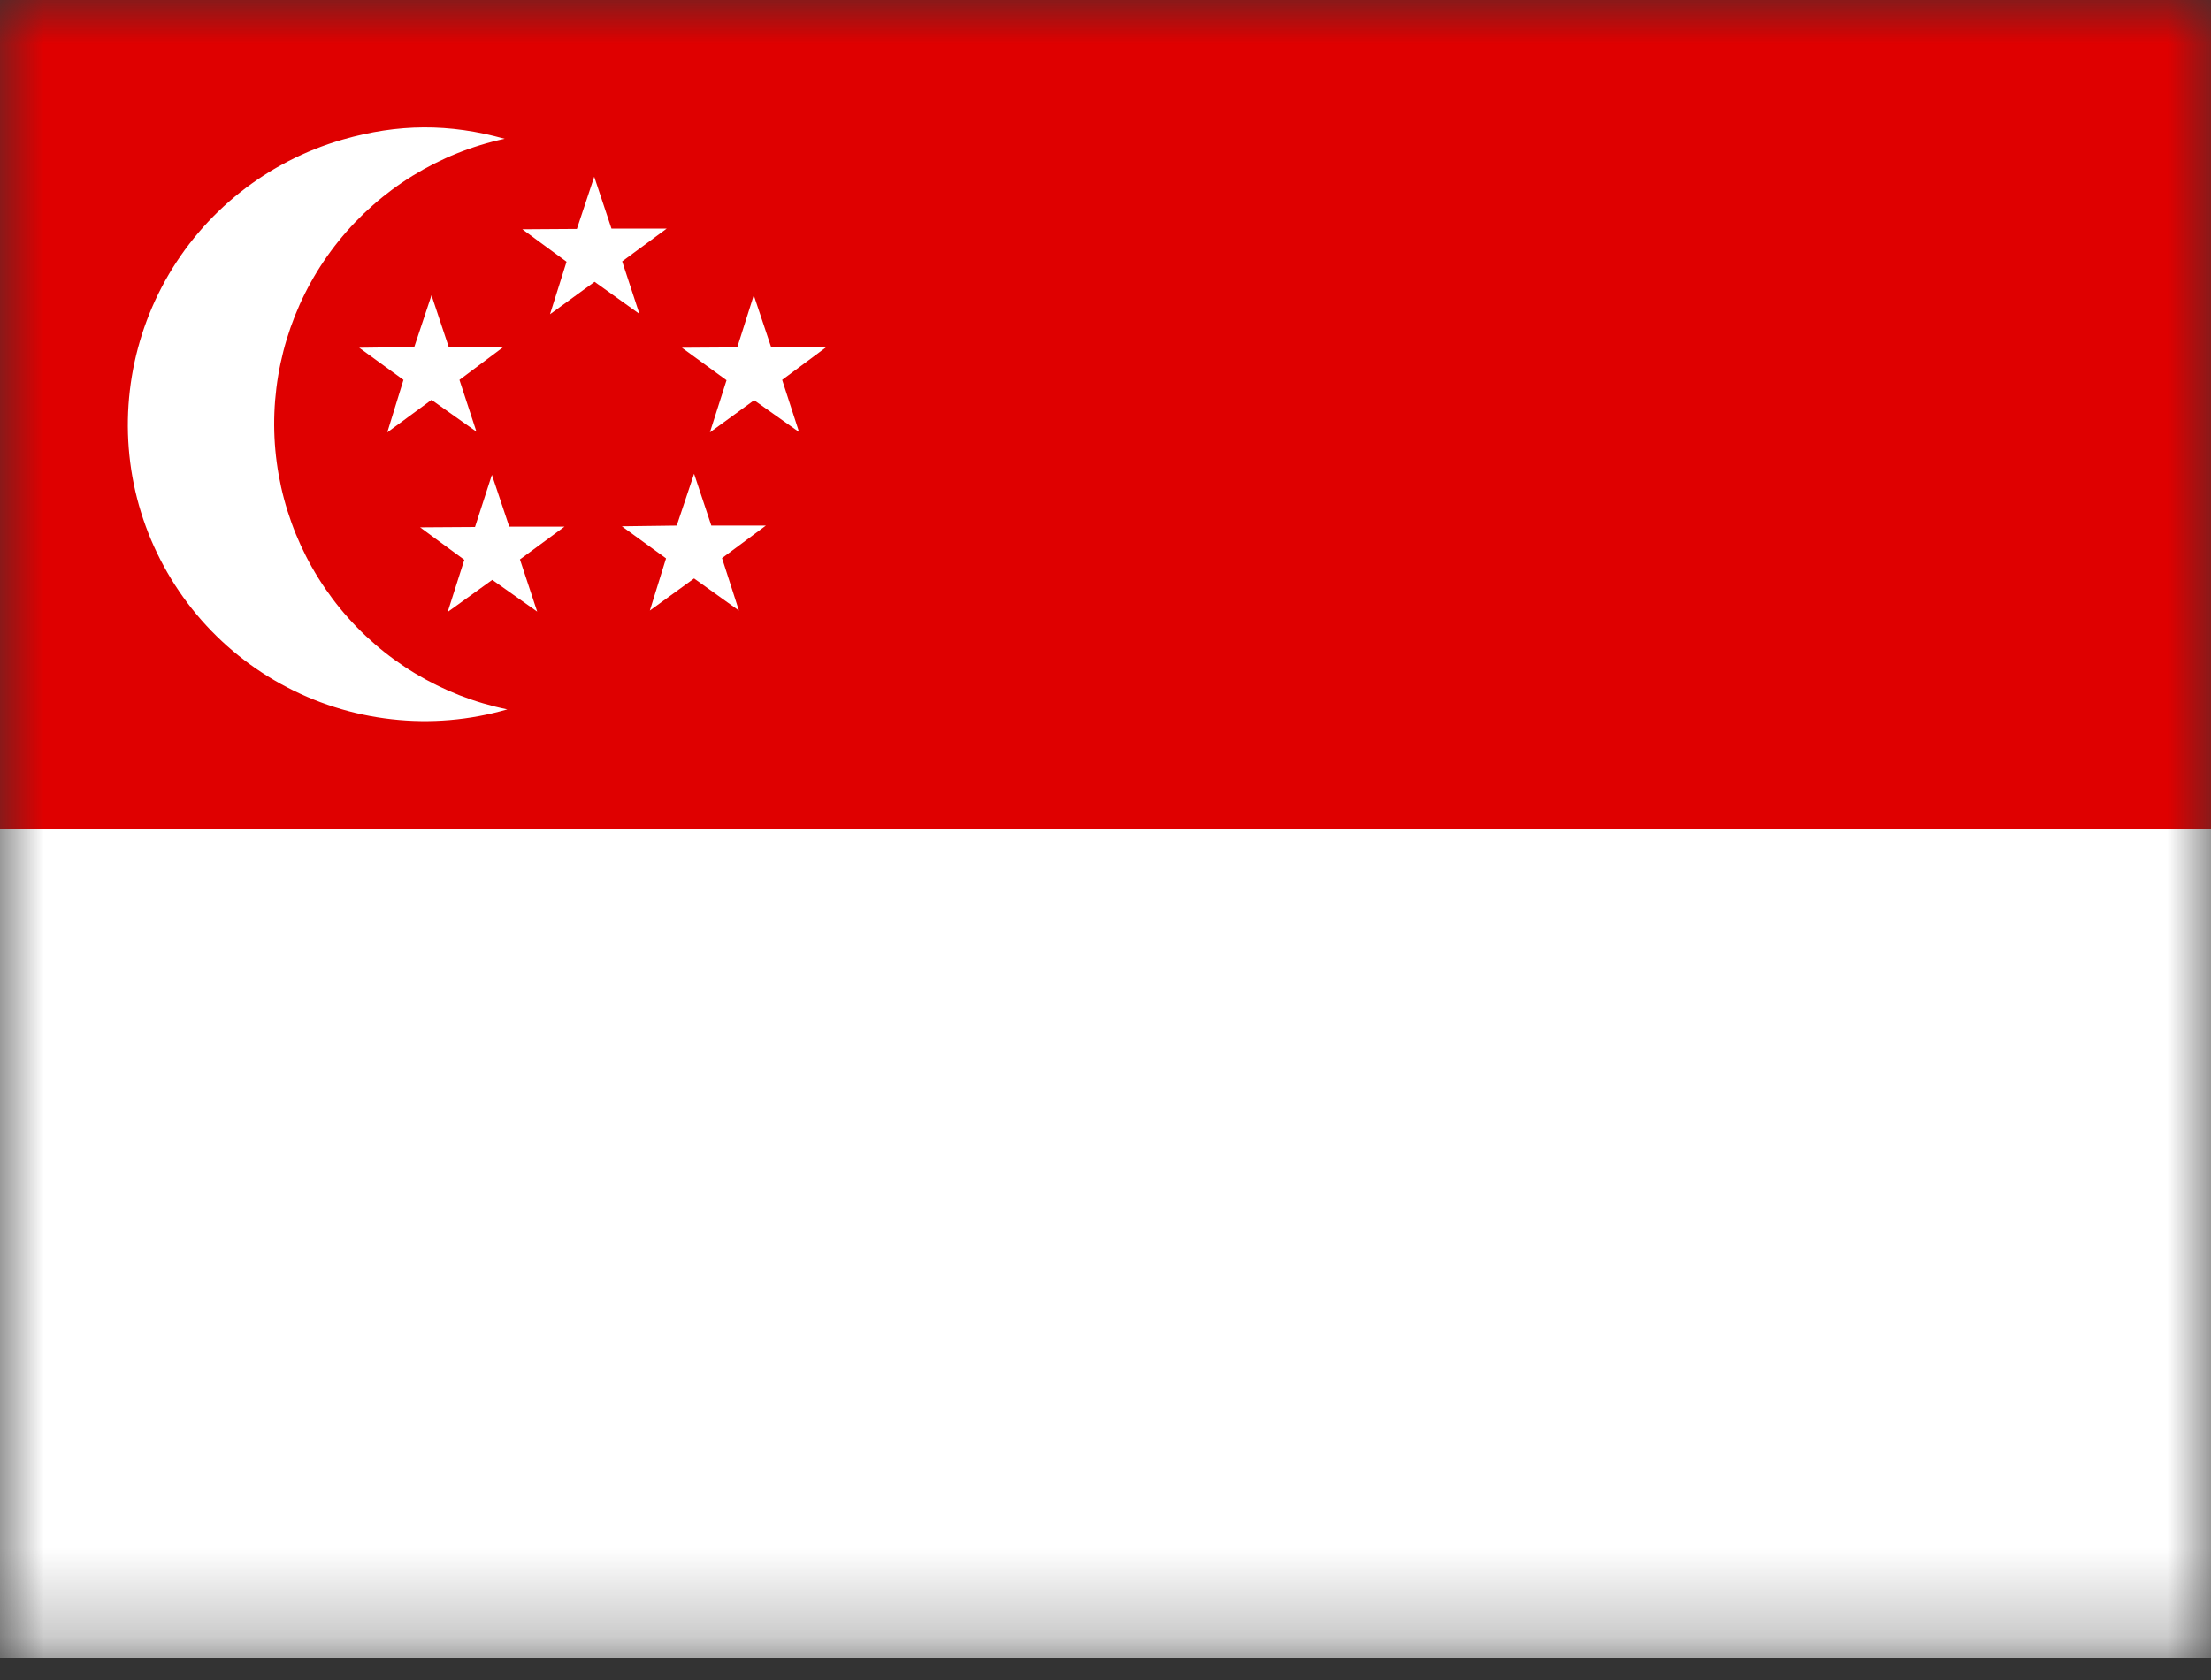 <svg width="25" height="19" viewBox="0 0 25 19" fill="none" xmlns="http://www.w3.org/2000/svg">
<rect x="0" y="0" width="25" height="19" fill="#333333" stroke="none"/>
<mask id="mask0_734_10603" style="mask-type:luminance" maskUnits="userSpaceOnUse" x="0" y="0" width="25" height="19">
<path d="M0 0H25V18.75H0V0Z" fill="white"/>
</mask>
<g mask="url(#mask0_734_10603)">
<path fill-rule="evenodd" clip-rule="evenodd" d="M-0.781 0H27.344V18.75H-0.781V0Z" fill="white"/>
<path fill-rule="evenodd" clip-rule="evenodd" d="M-0.781 0H27.344V9.375H-0.781V0Z" fill="#DF0000"/>
<path fill-rule="evenodd" clip-rule="evenodd" d="M5.704 1.57C4.964 1.729 4.302 2.138 3.828 2.727C3.353 3.317 3.097 4.052 3.1 4.809C3.104 5.566 3.368 6.298 3.848 6.884C4.328 7.469 4.994 7.871 5.736 8.023C5.311 8.146 4.866 8.184 4.427 8.134C3.987 8.085 3.562 7.949 3.175 7.735C2.788 7.521 2.447 7.233 2.172 6.887C1.897 6.54 1.693 6.143 1.572 5.718C1.33 4.864 1.438 3.948 1.869 3.172C2.301 2.396 3.023 1.823 3.876 1.578C4.501 1.398 5.079 1.394 5.708 1.57H5.704Z" fill="white"/>
<path fill-rule="evenodd" clip-rule="evenodd" d="M5.195 4.296L5.387 4.882L4.879 4.522L4.379 4.89L4.562 4.296L4.062 3.933L4.684 3.925L4.879 3.339L5.074 3.925H5.691L5.195 4.296ZM5.879 6.327L6.074 6.917L5.566 6.558L5.062 6.921L5.25 6.331L4.75 5.964L5.371 5.96L5.562 5.37L5.758 5.956H6.383L5.879 6.327ZM8.164 6.312L8.355 6.905L7.848 6.542L7.348 6.905L7.531 6.315L7.031 5.952L7.652 5.944L7.848 5.358L8.043 5.944H8.66L8.164 6.312ZM8.844 4.296L9.035 4.886L8.527 4.526L8.027 4.89L8.215 4.3L7.711 3.933L8.336 3.929L8.523 3.339L8.719 3.925H9.344L8.844 4.296ZM7.035 2.956L7.23 3.55L6.723 3.187L6.219 3.554L6.406 2.96L5.906 2.593L6.523 2.589L6.719 1.999L6.914 2.585H7.539L7.035 2.956Z" fill="white"/>
</g>
</svg>
